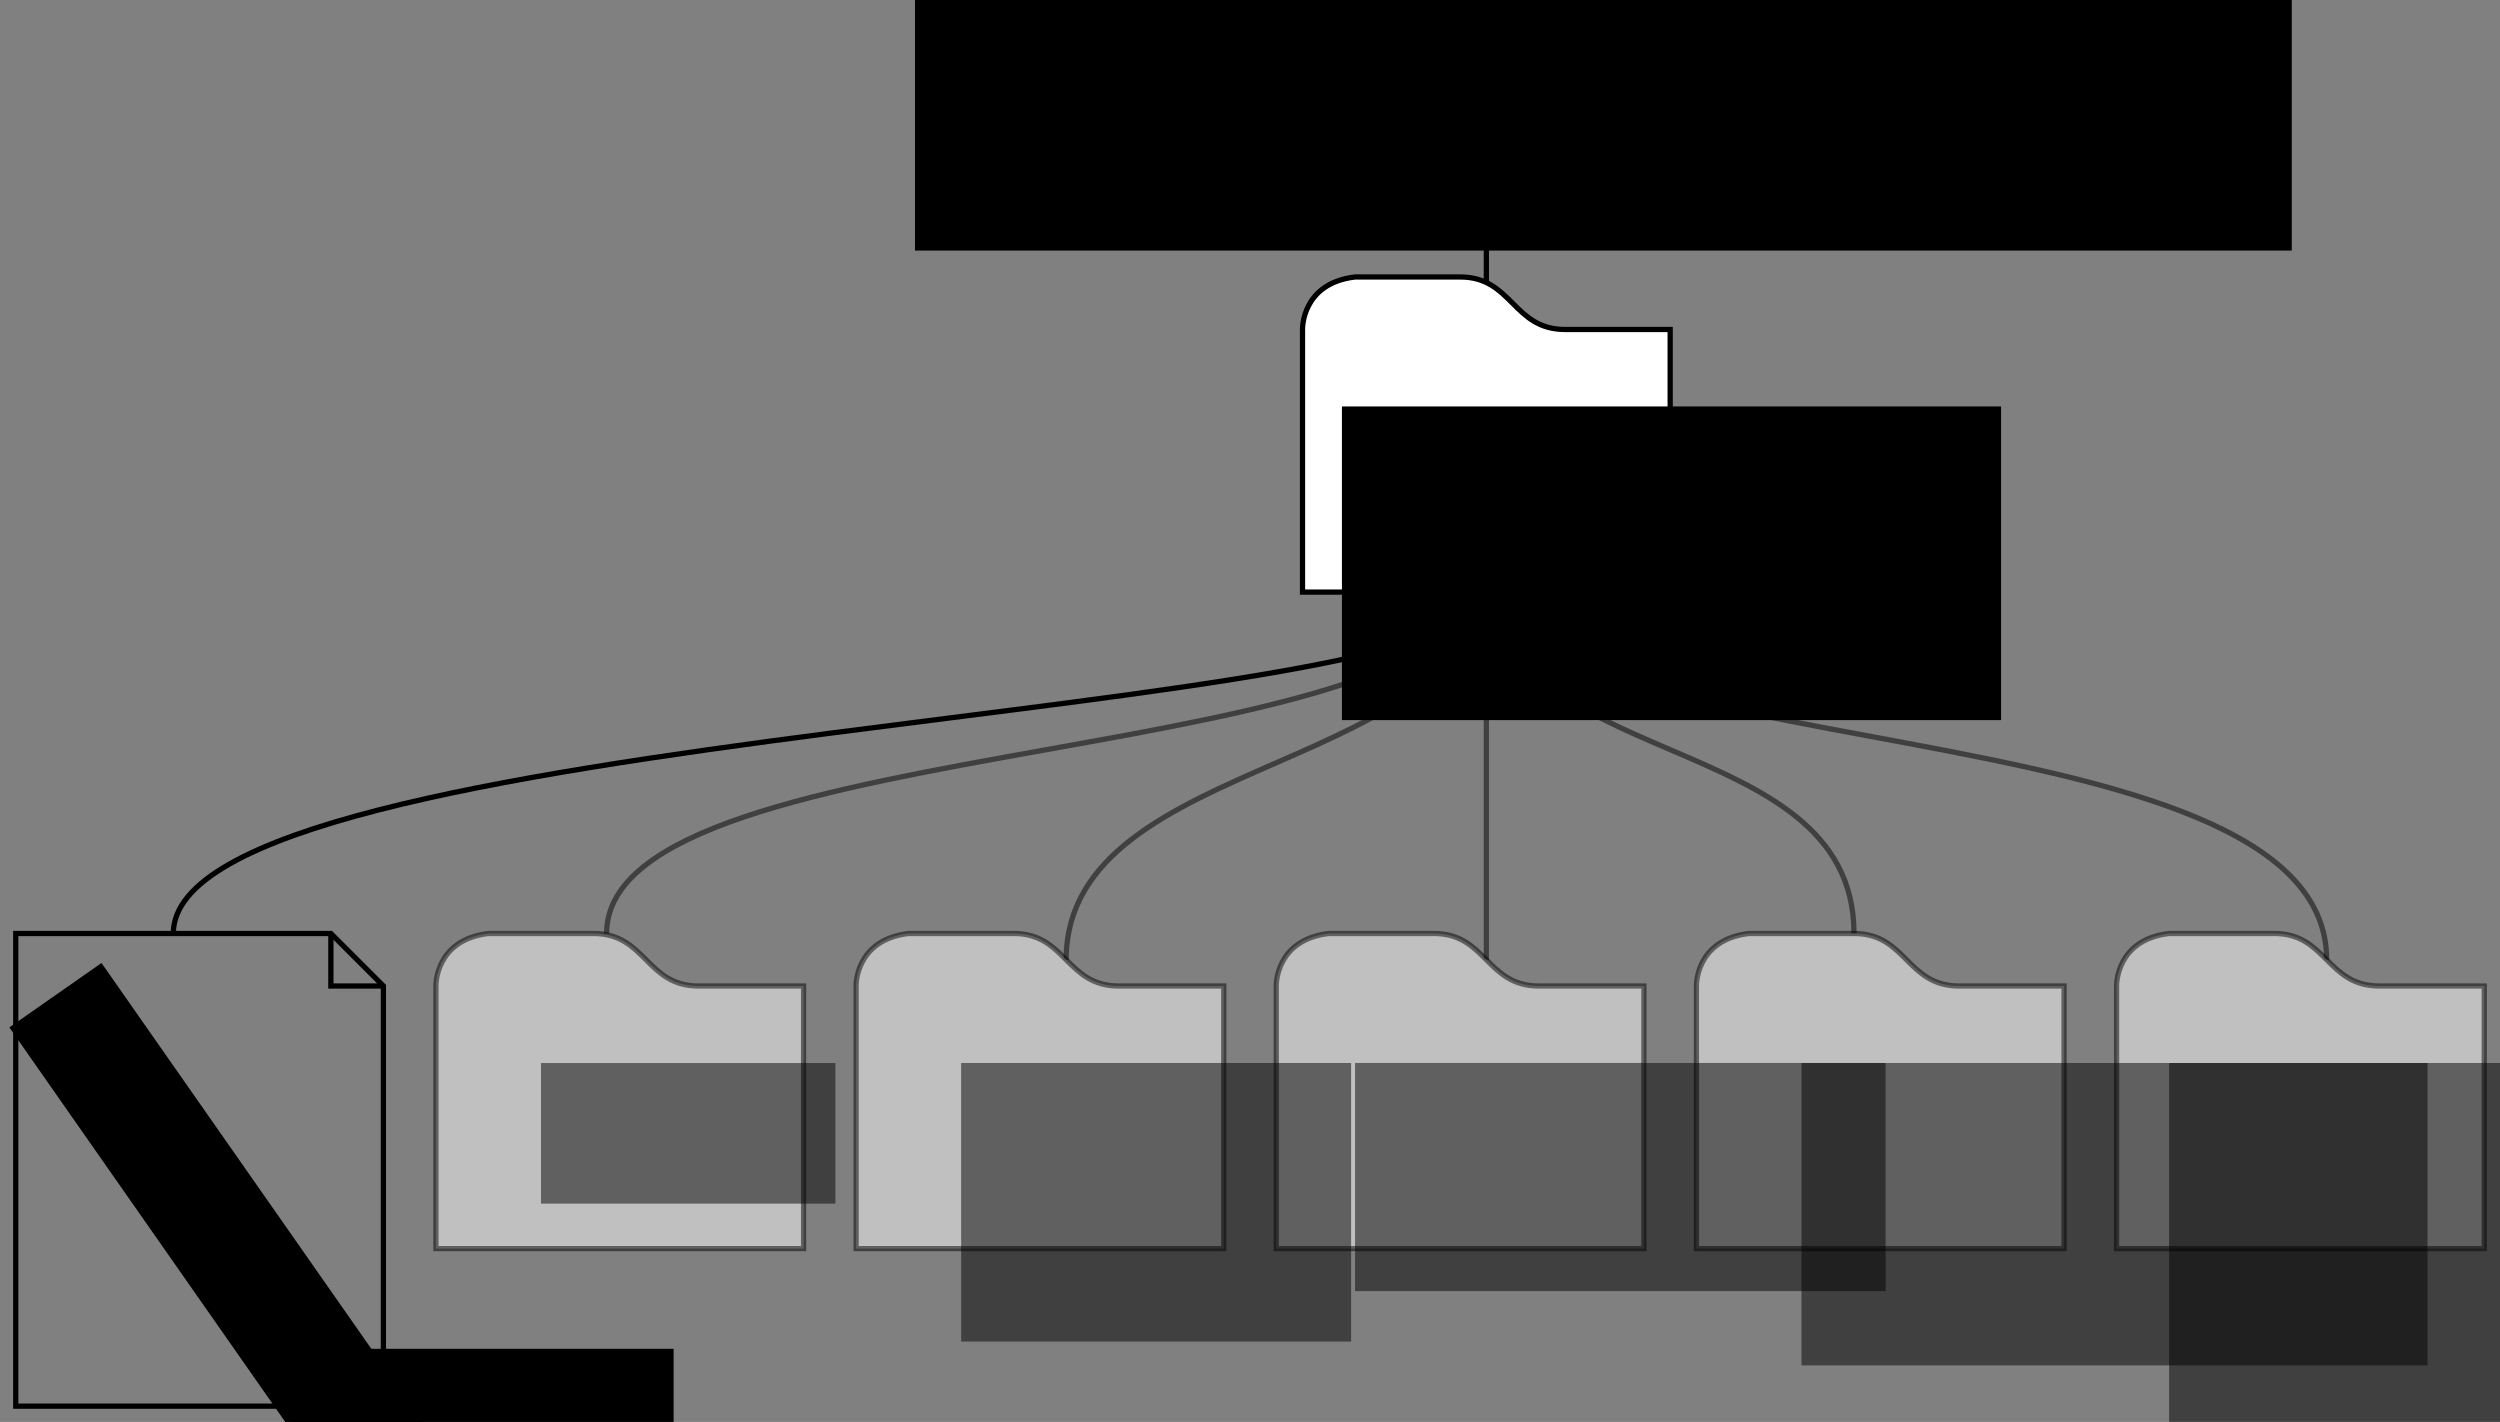 <?xml version="1.0" encoding="UTF-8" standalone="no"?>
<!-- Created with Inkscape (http://www.inkscape.org/) -->

<svg
   xmlns:dc="http://purl.org/dc/elements/1.1/"
   xmlns:cc="http://creativecommons.org/ns#"
   xmlns:rdf="http://www.w3.org/1999/02/22-rdf-syntax-ns#"
   xmlns:svg="http://www.w3.org/2000/svg"
   xmlns="http://www.w3.org/2000/svg"
   xmlns:sodipodi="http://sodipodi.sourceforge.net/DTD/sodipodi-0.dtd"
   xmlns:inkscape="http://www.inkscape.org/namespaces/inkscape"
   width="952"
   height="541.469"
   id="svg2"
   version="1.1"
   inkscape:version="0.48.5 r10040"
   sodipodi:docname="blog_configuration.svg"
   inkscape:export-filename="/home/anonyme/NetBeansProjects/VenC/doc/blog_configuration.png"
   inkscape:export-xdpi="572"
   inkscape:export-ydpi="572">
  <rect width="100%" height="100%" fill="#808080" stroke="none"/>
  <defs
     id="defs4" />
  <sodipodi:namedview
     id="base"
     pagecolor="#ffffff"
     bordercolor="#666666"
     borderopacity="1.0"
     inkscape:pageopacity="0.0"
     inkscape:pageshadow="2"
     inkscape:zoom="0.7"
     inkscape:cx="482.49583"
     inkscape:cy="211.8724"
     inkscape:document-units="px"
     inkscape:current-layer="layer1"
     showgrid="true"
     inkscape:window-width="1366"
     inkscape:window-height="749"
     inkscape:window-x="0"
     inkscape:window-y="0"
     inkscape:window-maximized="0"
     fit-margin-left="5"
     fit-margin-top="5"
     fit-margin-bottom="5"
     fit-margin-right="5">
    <inkscape:grid
       type="xygrid"
       id="grid3004"
       empspacing="5"
       visible="true"
       enabled="true"
       snapvisiblegridlinesonly="true"
       originx="206px"
       originy="-454px" />
  </sodipodi:namedview>
  <g
     inkscape:label="Calque 1"
     inkscape:groupmode="layer"
     id="layer1"
     transform="translate(206,-56.893)">
    <path
       style="opacity:0.5;fill:none;stroke:#000000;stroke-width:2;stroke-linecap:butt;stroke-linejoin:miter;stroke-miterlimit:4;stroke-opacity:1;stroke-dasharray:none"
       d="m 360,422.362 0,-150 c 0,80 140,60 140,140"
       id="path3850"
       inkscape:connector-curvature="0"
       sodipodi:nodetypes="ccc" />
    <path
       style="opacity:0.5;fill:none;stroke:#000000;stroke-width:2;stroke-linecap:butt;stroke-linejoin:miter;stroke-miterlimit:4;stroke-opacity:1;stroke-dasharray:none"
       d="m 200,422.362 c 0,-80 160,-70 160,-150 0,80 320,50 320,150"
       id="path3852"
       inkscape:connector-curvature="0"
       sodipodi:nodetypes="ccc" />
    <path
       style="opacity:0.5;fill:none;stroke:#000000;stroke-width:2;stroke-linecap:butt;stroke-linejoin:miter;stroke-miterlimit:4;stroke-opacity:1;stroke-dasharray:none"
       d="m 25,412.362 c 0,-80 335,-60 335,-140"
       id="path3854"
       inkscape:connector-curvature="0"
       sodipodi:nodetypes="cc" />
    <path
       style="fill:none;stroke:#000000;stroke-width:2;stroke-linecap:butt;stroke-linejoin:miter;stroke-miterlimit:4;stroke-opacity:1;stroke-dasharray:none"
       d="m 360,112.362 0,60"
       id="path3832"
       inkscape:connector-curvature="0" />
    <path
       style="opacity:0.5;fill:#ffffff;fill-opacity:1;stroke:#000000;stroke-width:2;stroke-linecap:butt;stroke-linejoin:miter;stroke-miterlimit:4;stroke-opacity:1;stroke-dasharray:none"
       d="m 120,532.362 0,-100 c 0,0 -0.486,-17.554 20,-20 l 40,0 c 20,0 20,20 40,20 l 40,0 0,100 z"
       id="path3006"
       inkscape:connector-curvature="0"
       sodipodi:nodetypes="cccccccc" />
    <path
       style="opacity:0.5;fill:#ffffff;fill-opacity:1;stroke:#000000;stroke-width:2;stroke-linecap:butt;stroke-linejoin:miter;stroke-miterlimit:4;stroke-opacity:1;stroke-dasharray:none"
       d="m 280,532.362 0,-100 c 0,0 -0.486,-17.554 20,-20 l 40,0 c 20,0 20,20 40,20 l 40,0 0,100 z"
       id="path3006-9"
       inkscape:connector-curvature="0"
       sodipodi:nodetypes="cccccccc" />
    <path
       style="opacity:0.5;fill:#ffffff;fill-opacity:1;stroke:#000000;stroke-width:2;stroke-linecap:butt;stroke-linejoin:miter;stroke-miterlimit:4;stroke-opacity:1;stroke-dasharray:none"
       d="m 600,532.362 0,-100 c 0,0 -0.486,-17.554 20,-20 l 40,0 c 20,0 20,20 40,20 l 40,0 0,100 z"
       id="path3006-6"
       inkscape:connector-curvature="0"
       sodipodi:nodetypes="cccccccc" />
    <path
       style="opacity:0.5;fill:#ffffff;fill-opacity:1;stroke:#000000;stroke-width:2;stroke-linecap:butt;stroke-linejoin:miter;stroke-miterlimit:4;stroke-opacity:1;stroke-dasharray:none"
       d="m 440,532.362 0,-100 c 0,0 -0.486,-17.554 20,-20 l 40,0 c 20,0 20,20 40,20 l 40,0 0,100 z"
       id="path3006-91"
       inkscape:connector-curvature="0"
       sodipodi:nodetypes="cccccccc" />
    <path
       style="fill:#ffffff;fill-opacity:1;stroke:#000000;stroke-width:2;stroke-linecap:butt;stroke-linejoin:miter;stroke-miterlimit:4;stroke-opacity:1;stroke-dasharray:none;opacity:0.5"
       d="m -40,532.362 0,-100 c 0,0 -0.486,-17.554 20,-20 l 40,0 c 20,0 20,20 40,20 l 40,0 0,100 z"
       id="path3006-5"
       inkscape:connector-curvature="0"
       sodipodi:nodetypes="cccccccc" />
    <flowRoot
       xml:space="preserve"
       id="flowRoot3047"
       style="font-size:20px;font-style:normal;font-weight:normal;line-height:125%;letter-spacing:0px;word-spacing:0px;opacity:0.5;fill:#000000;fill-opacity:1;stroke:none;font-family:Sans"
       transform="translate(24.25,-8.819)"><flowRegion
         id="flowRegion3049"><rect
           id="rect3051"
           width="112.127"
           height="53.538"
           x="-24.244"
           y="470.514"
           style="font-size:20px" /></flowRegion><flowPara
         id="flowPara3053">blog</flowPara></flowRoot>    <flowRoot
       xml:space="preserve"
       id="flowRoot3055"
       style="font-size:20px;font-style:normal;font-weight:normal;line-height:125%;letter-spacing:0px;word-spacing:0px;opacity:0.5;fill:#000000;fill-opacity:1;stroke:none;font-family:Sans"
       transform="translate(6.469,-154.288)"><flowRegion
         id="flowRegion3057"><rect
           id="rect3059"
           width="148.492"
           height="106.066"
           x="153.543"
           y="615.976"
           style="font-size:20px" /></flowRegion><flowPara
         id="flowPara3061">extra</flowPara></flowRoot>    <flowRoot
       xml:space="preserve"
       id="flowRoot3063"
       style="font-size:20px;font-style:normal;font-weight:normal;line-height:125%;letter-spacing:0px;word-spacing:0px;opacity:0.5;fill:#000000;fill-opacity:1;stroke:none;font-family:Sans"
       transform="translate(-41.531,-189.663)"><flowRegion
         id="flowRegion3065"><rect
           id="rect3067"
           width="202.03"
           height="86.873"
           x="351.533"
           y="651.332"
           style="font-size:20px" /></flowRegion><flowPara
         id="flowPara3069">entries</flowPara></flowRoot>    <flowRoot
       xml:space="preserve"
       id="flowRoot3071"
       style="font-size:20px;font-style:normal;font-weight:normal;line-height:125%;letter-spacing:0px;word-spacing:0px;opacity:0.5;fill:#000000;fill-opacity:1;stroke:none;font-family:Sans"
       transform="translate(41.594,-94.694)"><flowRegion
         id="flowRegion3073"><rect
           id="rect3075"
           width="238.396"
           height="115.157"
           x="438.406"
           y="556.377"
           style="font-size:20px" /></flowRegion><flowPara
         id="flowPara3077">theme</flowPara></flowRoot>    <flowRoot
       xml:space="preserve"
       id="flowRoot3012"
       style="font-size:40px;font-style:normal;font-weight:normal;line-height:125%;letter-spacing:0px;word-spacing:0px;fill:#000000;fill-opacity:1;stroke:none;font-family:Sans"><flowRegion
         id="flowRegion3014"><rect
           id="rect3016"
           width="145.462"
           height="58.589"
           x="-94.954"
           y="570.519" /></flowRegion><flowPara
         id="flowPara3018">templates</flowPara></flowRoot>    <flowRoot
       xml:space="preserve"
       id="flowRoot3020"
       style="font-size:20px;font-style:normal;font-weight:normal;line-height:125%;letter-spacing:0px;word-spacing:0px;opacity:0.5;fill:#000000;fill-opacity:1;stroke:none;font-family:Sans"
       transform="translate(772.531,-154.288)"><flowRegion
         id="flowRegion3022"><rect
           id="rect3024"
           width="415.173"
           height="148.492"
           x="-152.533"
           y="615.976"
           style="font-size:20px" /></flowRegion><flowPara
         id="flowPara3026">templates</flowPara></flowRoot>    <path
       style="fill:#ffffff;fill-opacity:1;stroke:#000000;stroke-width:2;stroke-linecap:butt;stroke-linejoin:miter;stroke-miterlimit:4;stroke-opacity:1;stroke-dasharray:none"
       d="m 290,282.362 0,-100 c 0,0 -0.486,-17.554 20,-20 l 40,0 c 20,0 20,20 40,20 l 40,0 0,100 z"
       id="path3006-9-3"
       inkscape:connector-curvature="0"
       sodipodi:nodetypes="cccccccc" />
    <flowRoot
       xml:space="preserve"
       id="flowRoot3816"
       style="font-size:40px;font-style:normal;font-weight:normal;line-height:125%;letter-spacing:0px;word-spacing:0px;fill:#000000;fill-opacity:1;stroke:none;font-family:Sans"><flowRegion
         id="flowRegion3818"><rect
           id="rect3820"
           width="524.269"
           height="101.015"
           x="142.431"
           y="51.301" /></flowRegion><flowPara
         id="flowPara3822">$ venc -nb MooFooBar</flowPara></flowRoot>    <flowRoot
       xml:space="preserve"
       id="flowRoot3824"
       style="font-size:20px;font-style:normal;font-weight:normal;line-height:125%;letter-spacing:0px;word-spacing:0px;fill:#000000;fill-opacity:1;stroke:none;font-family:Sans"
       transform="translate(6,-1.256)"><flowRegion
         id="flowRegion3826"><rect
           id="rect3828"
           width="250.995"
           height="119.437"
           x="299.005"
           y="212.925"
           style="font-size:20px" /></flowRegion><flowPara
         id="flowPara3830">MooFooBar</flowPara></flowRoot>    <path
       style="fill:none;stroke:#000000;stroke-width:2;stroke-linecap:butt;stroke-linejoin:miter;stroke-miterlimit:4;stroke-opacity:1;stroke-dasharray:none"
       d="m -200,592.362 0,-180 120,0 20,20 0,160 z"
       id="path3033"
       inkscape:connector-curvature="0"
       sodipodi:nodetypes="cccccc" />
    <path
       style="fill:none;stroke:#000000;stroke-width:2;stroke-linecap:butt;stroke-linejoin:miter;stroke-miterlimit:4;stroke-opacity:1;stroke-dasharray:none"
       d="m -80,412.362 0,20 20,0"
       id="path3035"
       inkscape:connector-curvature="0" />
    <path
       style="fill:none;stroke:#000000;stroke-width:2;stroke-linecap:butt;stroke-linejoin:miter;stroke-miterlimit:4;stroke-opacity:1;stroke-dasharray:none"
       d="m 406.001,225.469 c 0,50 -500,50 -500,130"
       id="path3805"
       inkscape:connector-curvature="0"
       transform="translate(-46.001,56.893)"
       sodipodi:nodetypes="cc" />
    <flowRoot
       xml:space="preserve"
       id="flowRoot3826"
       style="font-size:20px;font-style:normal;font-weight:normal;line-height:125%;letter-spacing:0px;word-spacing:0px;fill:#000000;fill-opacity:1;stroke:none;font-family:Sans"
       transform="matrix(0.421,0.602,-0.602,0.421,148.123,391.224)"><flowRegion
         id="flowRegion3828"><rect
           id="rect3830"
           width="496.001"
           height="58.286"
           x="-210"
           y="377.183"
           style="font-size:20px" /></flowRegion><flowPara
         id="flowPara3832">blog_configuration.yaml</flowPara></flowRoot>  </g>
</svg>
